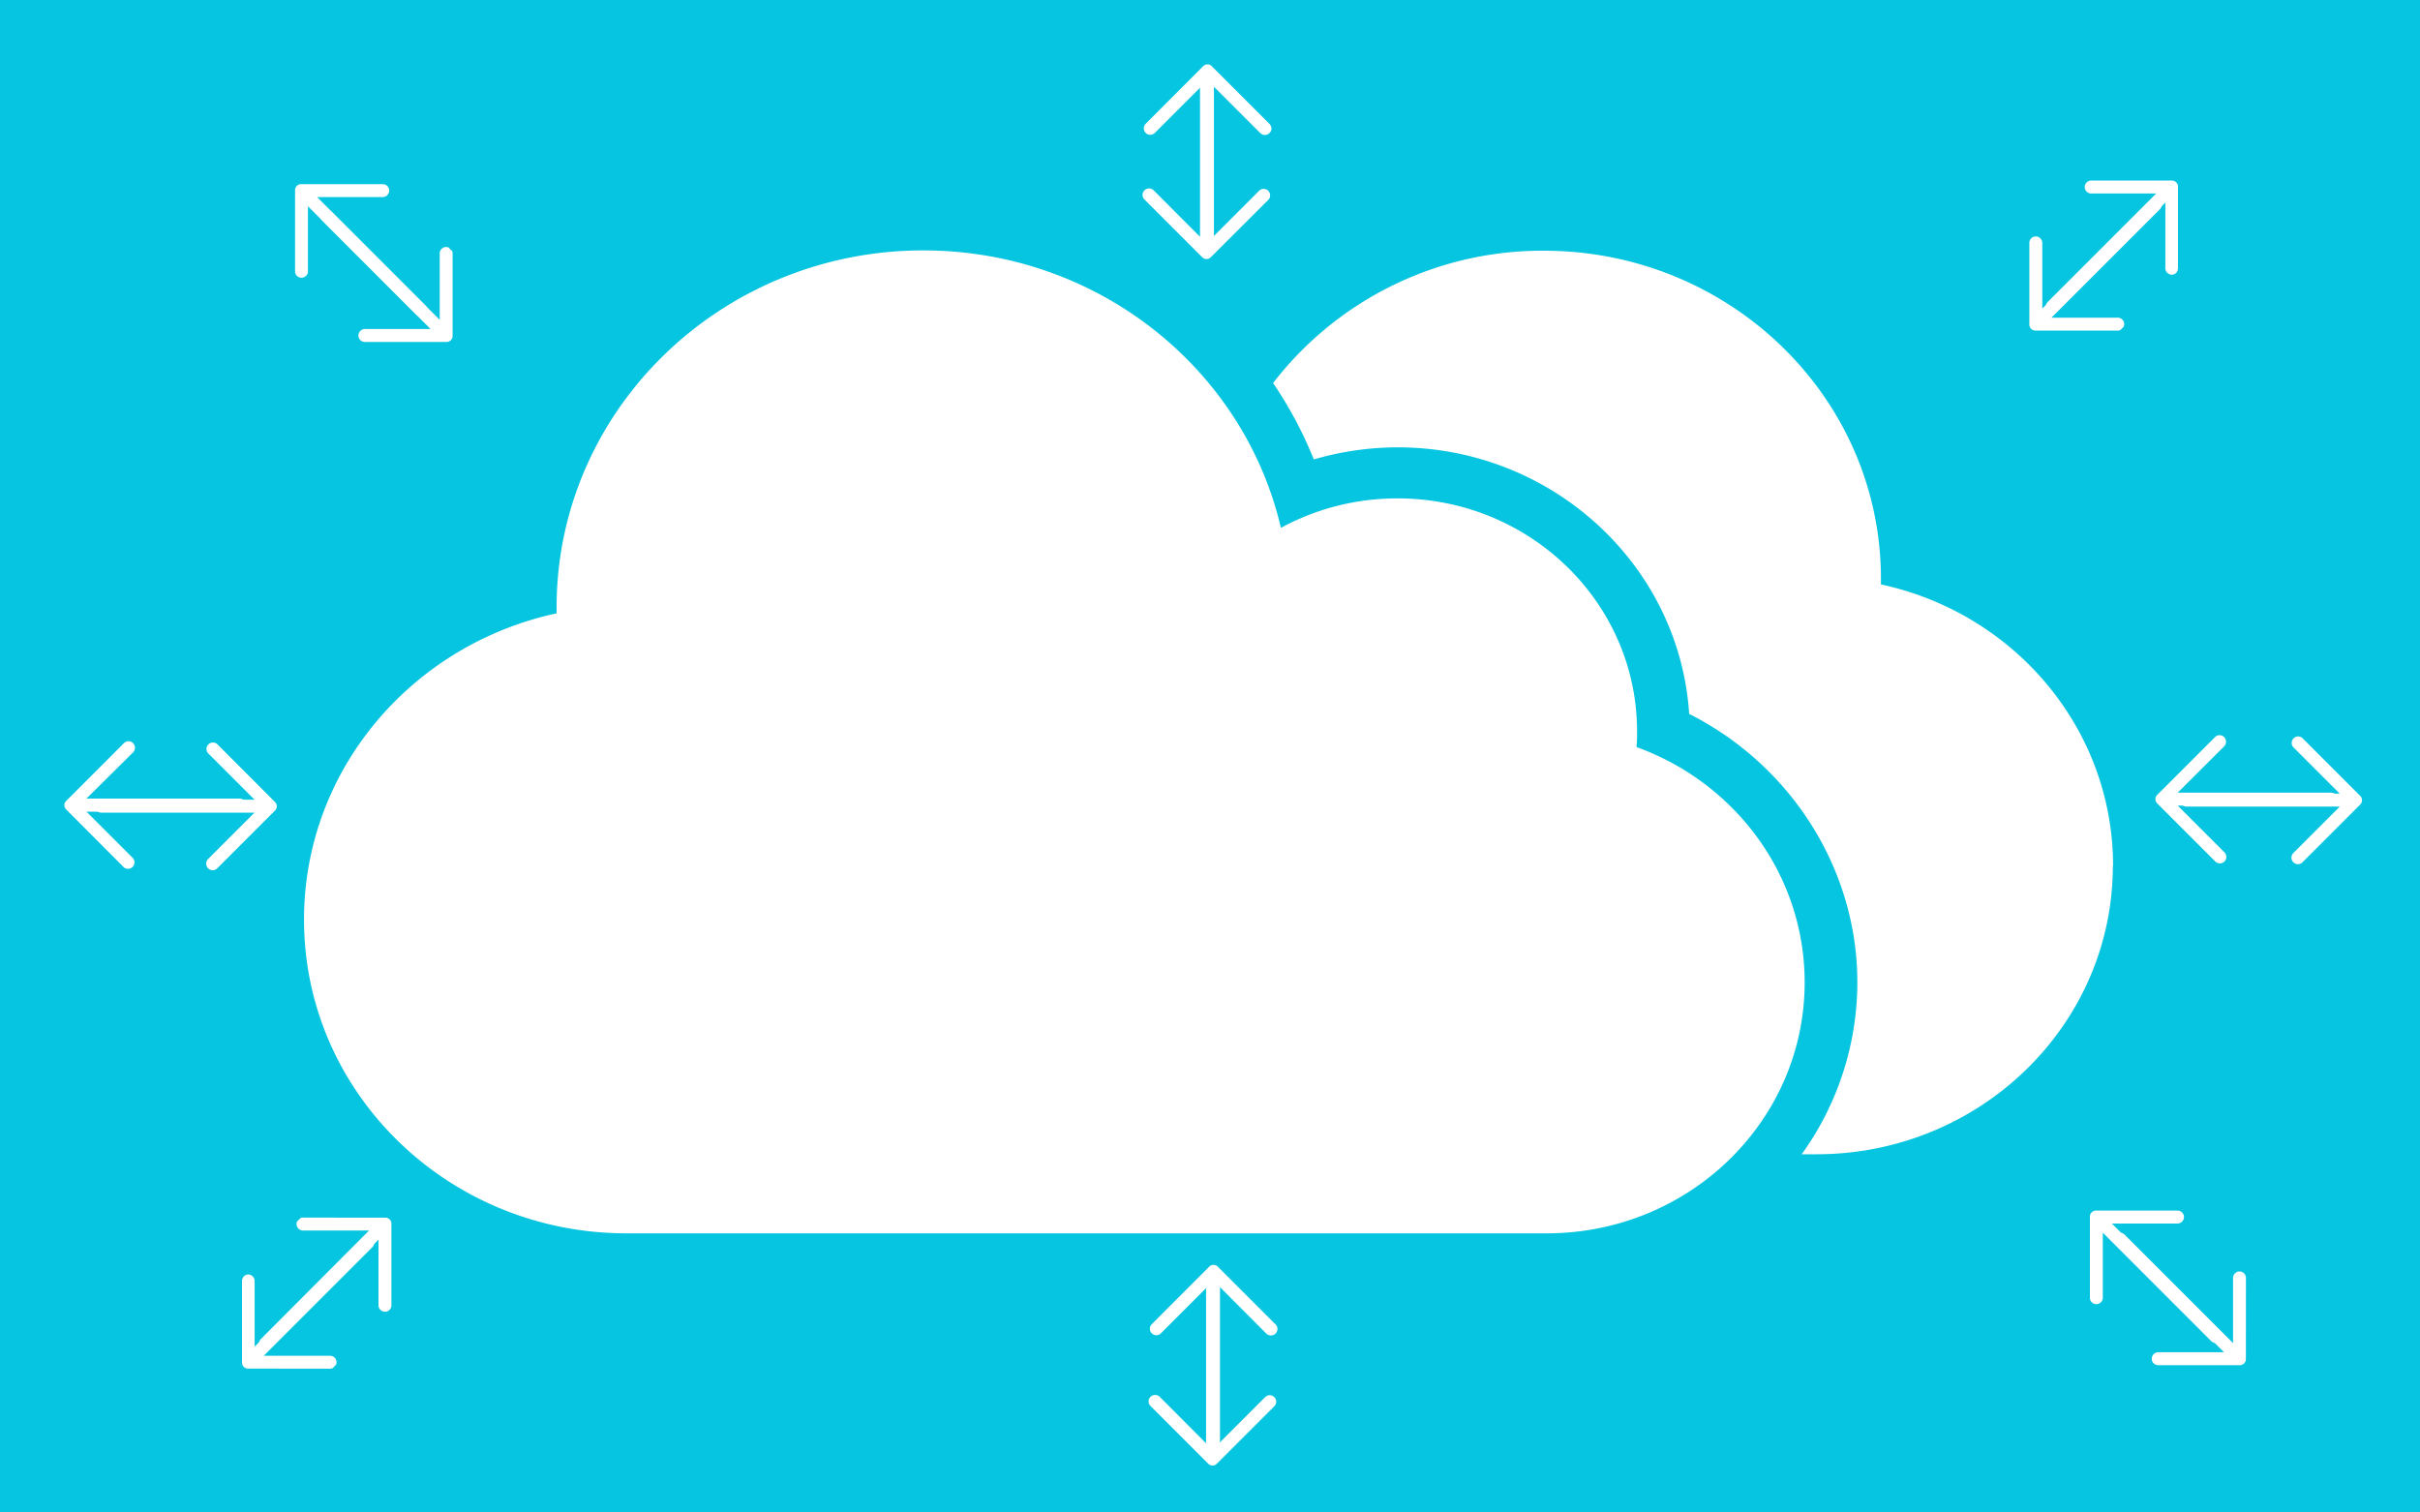 <svg id="Layer_1" data-name="Layer 1" xmlns="http://www.w3.org/2000/svg" xmlns:xlink="http://www.w3.org/1999/xlink" viewBox="0 0 400 250"><defs><style>.cls-1{fill:none;}.cls-2{fill:#06c5e0;}.cls-3{clip-path:url(#clip-path);}.cls-4{fill:#fff;}.cls-5{clip-path:url(#clip-path-3);}.cls-6{clip-path:url(#clip-path-4);}.cls-7{clip-path:url(#clip-path-5);}.cls-8{clip-path:url(#clip-path-6);}.cls-9{clip-path:url(#clip-path-7);}.cls-10{clip-path:url(#clip-path-8);}.cls-11{clip-path:url(#clip-path-9);}.cls-12{clip-path:url(#clip-path-10);}.cls-13{clip-path:url(#clip-path-11);}.cls-14{clip-path:url(#clip-path-12);}.cls-15{clip-path:url(#clip-path-13);}.cls-16{clip-path:url(#clip-path-14);}.cls-17{clip-path:url(#clip-path-15);}.cls-18{clip-path:url(#clip-path-16);}.cls-19{clip-path:url(#clip-path-17);}.cls-20{clip-path:url(#clip-path-18);}.cls-21{clip-path:url(#clip-path-19);}.cls-22{clip-path:url(#clip-path-20);}.cls-23{clip-path:url(#clip-path-21);}.cls-24{clip-path:url(#clip-path-22);}.cls-25{clip-path:url(#clip-path-23);}.cls-26{clip-path:url(#clip-path-24);}.cls-27{clip-path:url(#clip-path-25);}.cls-28{clip-path:url(#clip-path-26);}.cls-29{clip-path:url(#clip-path-27);}.cls-30{clip-path:url(#clip-path-28);}.cls-31{clip-path:url(#clip-path-29);}.cls-32{clip-path:url(#clip-path-30);}.cls-33{clip-path:url(#clip-path-31);}.cls-34{clip-path:url(#clip-path-32);}.cls-35{clip-path:url(#clip-path-33);}.cls-36{clip-path:url(#clip-path-34);}</style><clipPath id="clip-path"><rect class="cls-1" x="50.25" y="40.74" width="299.5" height="163.93"/></clipPath><clipPath id="clip-path-3"><rect class="cls-1" x="360.33" y="121.33" width="31.02" height="22.67"/></clipPath><clipPath id="clip-path-4"><rect class="cls-1" x="360.4" y="121.67" width="30.95" height="21.47"/></clipPath><clipPath id="clip-path-5"><rect class="cls-1" x="9.67" y="121.33" width="31.02" height="22.67"/></clipPath><clipPath id="clip-path-6"><rect class="cls-1" x="9.67" y="122.19" width="30.95" height="21.47"/></clipPath><clipPath id="clip-path-7"><rect class="cls-1" x="188.67" y="9.72" width="22.67" height="31.02"/></clipPath><clipPath id="clip-path-8"><rect class="cls-1" x="189.01" y="9.72" width="21.47" height="30.95"/></clipPath><clipPath id="clip-path-9"><rect class="cls-1" x="349" y="199.82" width="22.67" height="31.02" transform="translate(-46.72 317.86) rotate(-45)"/></clipPath><clipPath id="clip-path-10"><rect class="cls-1" x="349.8" y="199.71" width="21.47" height="30.95" transform="translate(-46.55 317.96) rotate(-45)"/></clipPath><clipPath id="clip-path-11"><rect class="cls-1" x="334.24" y="29.41" width="31.02" height="22.67" transform="translate(73.63 259.24) rotate(-45)"/></clipPath><clipPath id="clip-path-12"><rect class="cls-1" x="334.12" y="29.8" width="30.95" height="21.47" transform="translate(73.73 259.07) rotate(-45)"/></clipPath><clipPath id="clip-path-13"><rect class="cls-1" x="48.33" y="25.23" width="22.67" height="31.02" transform="translate(-11.33 54.12) rotate(-45)"/></clipPath><clipPath id="clip-path-14"><rect class="cls-1" x="48.72" y="25.42" width="21.47" height="30.95" transform="translate(-11.5 54.02) rotate(-45)"/></clipPath><clipPath id="clip-path-15"><rect class="cls-1" x="34.74" y="204" width="31.02" height="22.67" transform="translate(-137.55 98.6) rotate(-45)"/></clipPath><clipPath id="clip-path-16"><rect class="cls-1" x="34.93" y="204.8" width="30.95" height="21.47" transform="translate(-137.65 98.77) rotate(-45)"/></clipPath><clipPath id="clip-path-17"><rect class="cls-1" x="52.58" y="30.71" width="22.67" height="31.02" transform="translate(-13.96 58.73) rotate(-45)"/></clipPath><clipPath id="clip-path-18"><rect class="cls-1" x="53.38" y="30.59" width="21.47" height="30.95" transform="translate(-13.79 58.83) rotate(-45)"/></clipPath><clipPath id="clip-path-19"><rect class="cls-1" x="345" y="194.89" width="22.67" height="31.02" transform="translate(-44.41 313.59) rotate(-45)"/></clipPath><clipPath id="clip-path-20"><rect class="cls-1" x="345.39" y="195.08" width="21.47" height="30.95" transform="translate(-44.58 313.49) rotate(-45)"/></clipPath><clipPath id="clip-path-21"><rect class="cls-1" x="38.89" y="200.82" width="31.02" height="22.67" transform="translate(-134.09 100.6) rotate(-45)"/></clipPath><clipPath id="clip-path-22"><rect class="cls-1" x="38.77" y="201.22" width="30.95" height="21.47" transform="translate(-133.99 100.43) rotate(-45)"/></clipPath><clipPath id="clip-path-23"><rect class="cls-1" x="330.22" y="32.41" width="31.02" height="22.67" transform="translate(70.33 257.28) rotate(-45)"/></clipPath><clipPath id="clip-path-24"><rect class="cls-1" x="330.41" y="33.22" width="30.95" height="21.47" transform="translate(70.23 257.45) rotate(-45)"/></clipPath><clipPath id="clip-path-25"><rect class="cls-1" x="15.67" y="122.33" width="31.02" height="22.67"/></clipPath><clipPath id="clip-path-26"><rect class="cls-1" x="15.74" y="122.67" width="30.95" height="21.47"/></clipPath><clipPath id="clip-path-27"><rect class="cls-1" x="355.33" y="120.33" width="31.02" height="22.67"/></clipPath><clipPath id="clip-path-28"><rect class="cls-1" x="355.33" y="121.19" width="30.95" height="21.47"/></clipPath><clipPath id="clip-path-29"><rect class="cls-1" x="187.67" y="12.73" width="22.67" height="31.02"/></clipPath><clipPath id="clip-path-30"><rect class="cls-1" x="188.52" y="12.8" width="21.47" height="30.95"/></clipPath><clipPath id="clip-path-31"><rect class="cls-1" x="188.67" y="212.16" width="22.67" height="31.02"/></clipPath><clipPath id="clip-path-32"><rect class="cls-1" x="189.52" y="212.23" width="21.47" height="30.95"/></clipPath><clipPath id="clip-path-33"><rect class="cls-1" x="189.67" y="208.14" width="22.67" height="31.02"/></clipPath><clipPath id="clip-path-34"><rect class="cls-1" x="190.01" y="208.14" width="21.47" height="30.95"/></clipPath></defs><title>small-cloud</title><rect class="cls-2" width="400" height="250"/><g class="cls-3"><g class="cls-3"><path class="cls-4" d="M92,101.39c0-.34,0-.68,0-1,0-32.56,27.14-59,60.61-59,28.85,0,53,19.6,59.11,45.86A40.23,40.23,0,0,1,231,82.38c21.87,0,39.59,17.24,39.59,38.52,0,.87,0,1.73-.1,2.58,16.23,5.86,27.8,21.06,27.8,38.9,0,22.91-19.09,41.48-42.64,41.48H103.55c-29.44,0-53.3-23.21-53.3-51.85,0-24.77,17.85-45.48,41.72-50.62"/><path class="cls-4" d="M349.23,143.11c0,26.33-21.95,47.68-49,47.68H297.8A48.68,48.68,0,0,0,307,162.37c0-18.74-11-35.89-27.8-44.37C277.61,93.45,256.59,73.94,231,73.94a49.75,49.75,0,0,0-13.84,2,67.32,67.32,0,0,0-6.73-12.63,56.18,56.18,0,0,1,44.73-21.87c30.78,0,55.74,24.27,55.74,54.22,0,.32,0,.63,0,.94,22,4.73,38.37,23.77,38.37,46.55"/></g></g><g class="cls-5"><g class="cls-6"><path class="cls-4" d="M380.57,122a1.07,1.07,0,0,0-1.52,1.5l7.68,7.68H361.4a1.06,1.06,0,0,0-1.06,1.06,1.07,1.07,0,0,0,1.06,1.08h25.34L379.06,141a1.09,1.09,0,0,0,0,1.52,1.06,1.06,0,0,0,1.52,0l9.5-9.5a1,1,0,0,0,0-1.5Z"/></g></g><g class="cls-7"><g class="cls-8"><path class="cls-4" d="M20.45,143.34a1.07,1.07,0,0,0,1.52-1.5l-7.68-7.68H39.62a1.06,1.06,0,0,0,1.06-1.06A1.07,1.07,0,0,0,39.62,132H14.28L22,124.36a1.09,1.09,0,0,0,0-1.52,1.06,1.06,0,0,0-1.52,0l-9.5,9.5a1,1,0,0,0,0,1.5Z"/></g></g><g class="cls-9"><g class="cls-10"><path class="cls-4" d="M189.33,20.5a1.07,1.07,0,0,0,1.5,1.52l7.68-7.68V39.68a1.06,1.06,0,0,0,1.06,1.06,1.07,1.07,0,0,0,1.08-1.06V14.34L208.31,22a1.09,1.09,0,0,0,1.52,0,1.06,1.06,0,0,0,0-1.52l-9.5-9.5a1,1,0,0,0-1.5,0Z"/></g></g><g class="cls-11"><g class="cls-12"><path class="cls-4" d="M371.23,211.13a1.07,1.07,0,0,0-2.13,0V222l-17.92-17.92a1.06,1.06,0,0,0-1.5,0,1.07,1.07,0,0,0,0,1.51l17.92,17.92H356.73a1.09,1.09,0,0,0-1.07,1.07,1.06,1.06,0,0,0,1.07,1.07h13.43a1,1,0,0,0,1.06-1.06Z"/></g></g><g class="cls-13"><g class="cls-14"><path class="cls-4" d="M345.55,29.85a1.07,1.07,0,0,0,0,2.13H356.4L338.48,49.9a1.06,1.06,0,0,0,0,1.5,1.07,1.07,0,0,0,1.51,0l17.92-17.92V44.34A1.09,1.09,0,0,0,359,45.41,1.06,1.06,0,0,0,360,44.34V30.91A1,1,0,0,0,359,29.85Z"/></g></g><g class="cls-15"><g class="cls-16"><path class="cls-4" d="M48.77,44.94a1.07,1.07,0,0,0,2.13,0V34.09L68.82,52a1.06,1.06,0,0,0,1.5,0,1.07,1.07,0,0,0,0-1.51L52.42,32.58H63.26a1.09,1.09,0,0,0,1.07-1.07,1.06,1.06,0,0,0-1.07-1.07H49.83a1,1,0,0,0-1.06,1.06Z"/></g></g><g class="cls-17"><g class="cls-18"><path class="cls-4" d="M54.45,226.23a1.07,1.07,0,1,0,0-2.13H43.6l17.92-17.92a1.06,1.06,0,0,0,0-1.5,1.07,1.07,0,0,0-1.51,0L42.09,222.58V211.73A1.09,1.09,0,0,0,41,210.66,1.06,1.06,0,0,0,40,211.73v13.43A1,1,0,0,0,41,226.22Z"/></g></g><g class="cls-19"><g class="cls-20"><path class="cls-4" d="M74.81,42a1.07,1.07,0,1,0-2.13,0V52.87L54.76,34.95a1.06,1.06,0,0,0-1.5,0,1.07,1.07,0,0,0,0,1.51L71.16,54.38H60.31a1.09,1.09,0,0,0-1.07,1.07,1.06,1.06,0,0,0,1.07,1.07H73.75a1,1,0,0,0,1.06-1.06Z"/></g></g><g class="cls-21"><g class="cls-22"><path class="cls-4" d="M345.44,214.6a1.07,1.07,0,0,0,2.13,0V203.75l17.92,17.92a1.06,1.06,0,0,0,1.5,0,1.07,1.07,0,0,0,0-1.51l-17.92-17.92h10.85a1.09,1.09,0,0,0,1.07-1.07,1.06,1.06,0,0,0-1.07-1.07H346.5a1,1,0,0,0-1.06,1.06Z"/></g></g><g class="cls-23"><g class="cls-24"><path class="cls-4" d="M50.19,201.26a1.07,1.07,0,1,0,0,2.13H61L43.13,221.32a1.06,1.06,0,0,0,0,1.5,1.07,1.07,0,0,0,1.51,0l17.92-17.92v10.85a1.09,1.09,0,0,0,1.07,1.07,1.06,1.06,0,0,0,1.07-1.07V202.33a1,1,0,0,0-1.06-1.06Z"/></g></g><g class="cls-25"><g class="cls-26"><path class="cls-4" d="M349.93,54.64a1.07,1.07,0,1,0,0-2.13H339.08L357,34.59a1.06,1.06,0,0,0,0-1.5,1.07,1.07,0,0,0-1.51,0L337.57,51V40.15a1.09,1.09,0,0,0-1.07-1.07,1.06,1.06,0,0,0-1.07,1.07V53.58a1,1,0,0,0,1.06,1.06Z"/></g></g><g class="cls-27"><g class="cls-28"><path class="cls-4" d="M35.91,123a1.07,1.07,0,0,0-1.52,1.5l7.68,7.68H16.73a1.06,1.06,0,0,0-1.06,1.06,1.07,1.07,0,0,0,1.06,1.08H42.07L34.39,142a1.09,1.09,0,0,0,0,1.52,1.06,1.06,0,0,0,1.52,0l9.5-9.5a1,1,0,0,0,0-1.5Z"/></g></g><g class="cls-29"><g class="cls-30"><path class="cls-4" d="M366.11,142.34a1.07,1.07,0,1,0,1.52-1.5l-7.68-7.68h25.34a1.06,1.06,0,0,0,1.06-1.06,1.07,1.07,0,0,0-1.06-1.08H359.95l7.68-7.66a1.09,1.09,0,0,0,0-1.52,1.06,1.06,0,0,0-1.52,0l-9.5,9.5a1,1,0,0,0,0,1.5Z"/></g></g><g class="cls-31"><g class="cls-32"><path class="cls-4" d="M209.67,33a1.07,1.07,0,0,0-1.5-1.52l-7.68,7.68V13.79a1.06,1.06,0,0,0-1.06-1.06,1.07,1.07,0,0,0-1.08,1.06V39.14l-7.66-7.68a1.09,1.09,0,0,0-1.52,0,1.06,1.06,0,0,0,0,1.52l9.5,9.5a1,1,0,0,0,1.5,0Z"/></g></g><g class="cls-33"><g class="cls-34"><path class="cls-4" d="M210.67,232.4a1.07,1.07,0,0,0-1.5-1.52l-7.68,7.68V213.22a1.06,1.06,0,0,0-1.06-1.06,1.07,1.07,0,0,0-1.08,1.06v25.34l-7.66-7.68a1.09,1.09,0,0,0-1.52,0,1.06,1.06,0,0,0,0,1.52l9.5,9.5a1,1,0,0,0,1.5,0Z"/></g></g><g class="cls-35"><g class="cls-36"><path class="cls-4" d="M190.33,218.92a1.07,1.07,0,0,0,1.5,1.52l7.68-7.68v25.34a1.06,1.06,0,0,0,1.06,1.06,1.07,1.07,0,0,0,1.08-1.06V212.75l7.66,7.68a1.09,1.09,0,0,0,1.52,0,1.06,1.06,0,0,0,0-1.52l-9.5-9.5a1,1,0,0,0-1.5,0Z"/></g></g></svg>